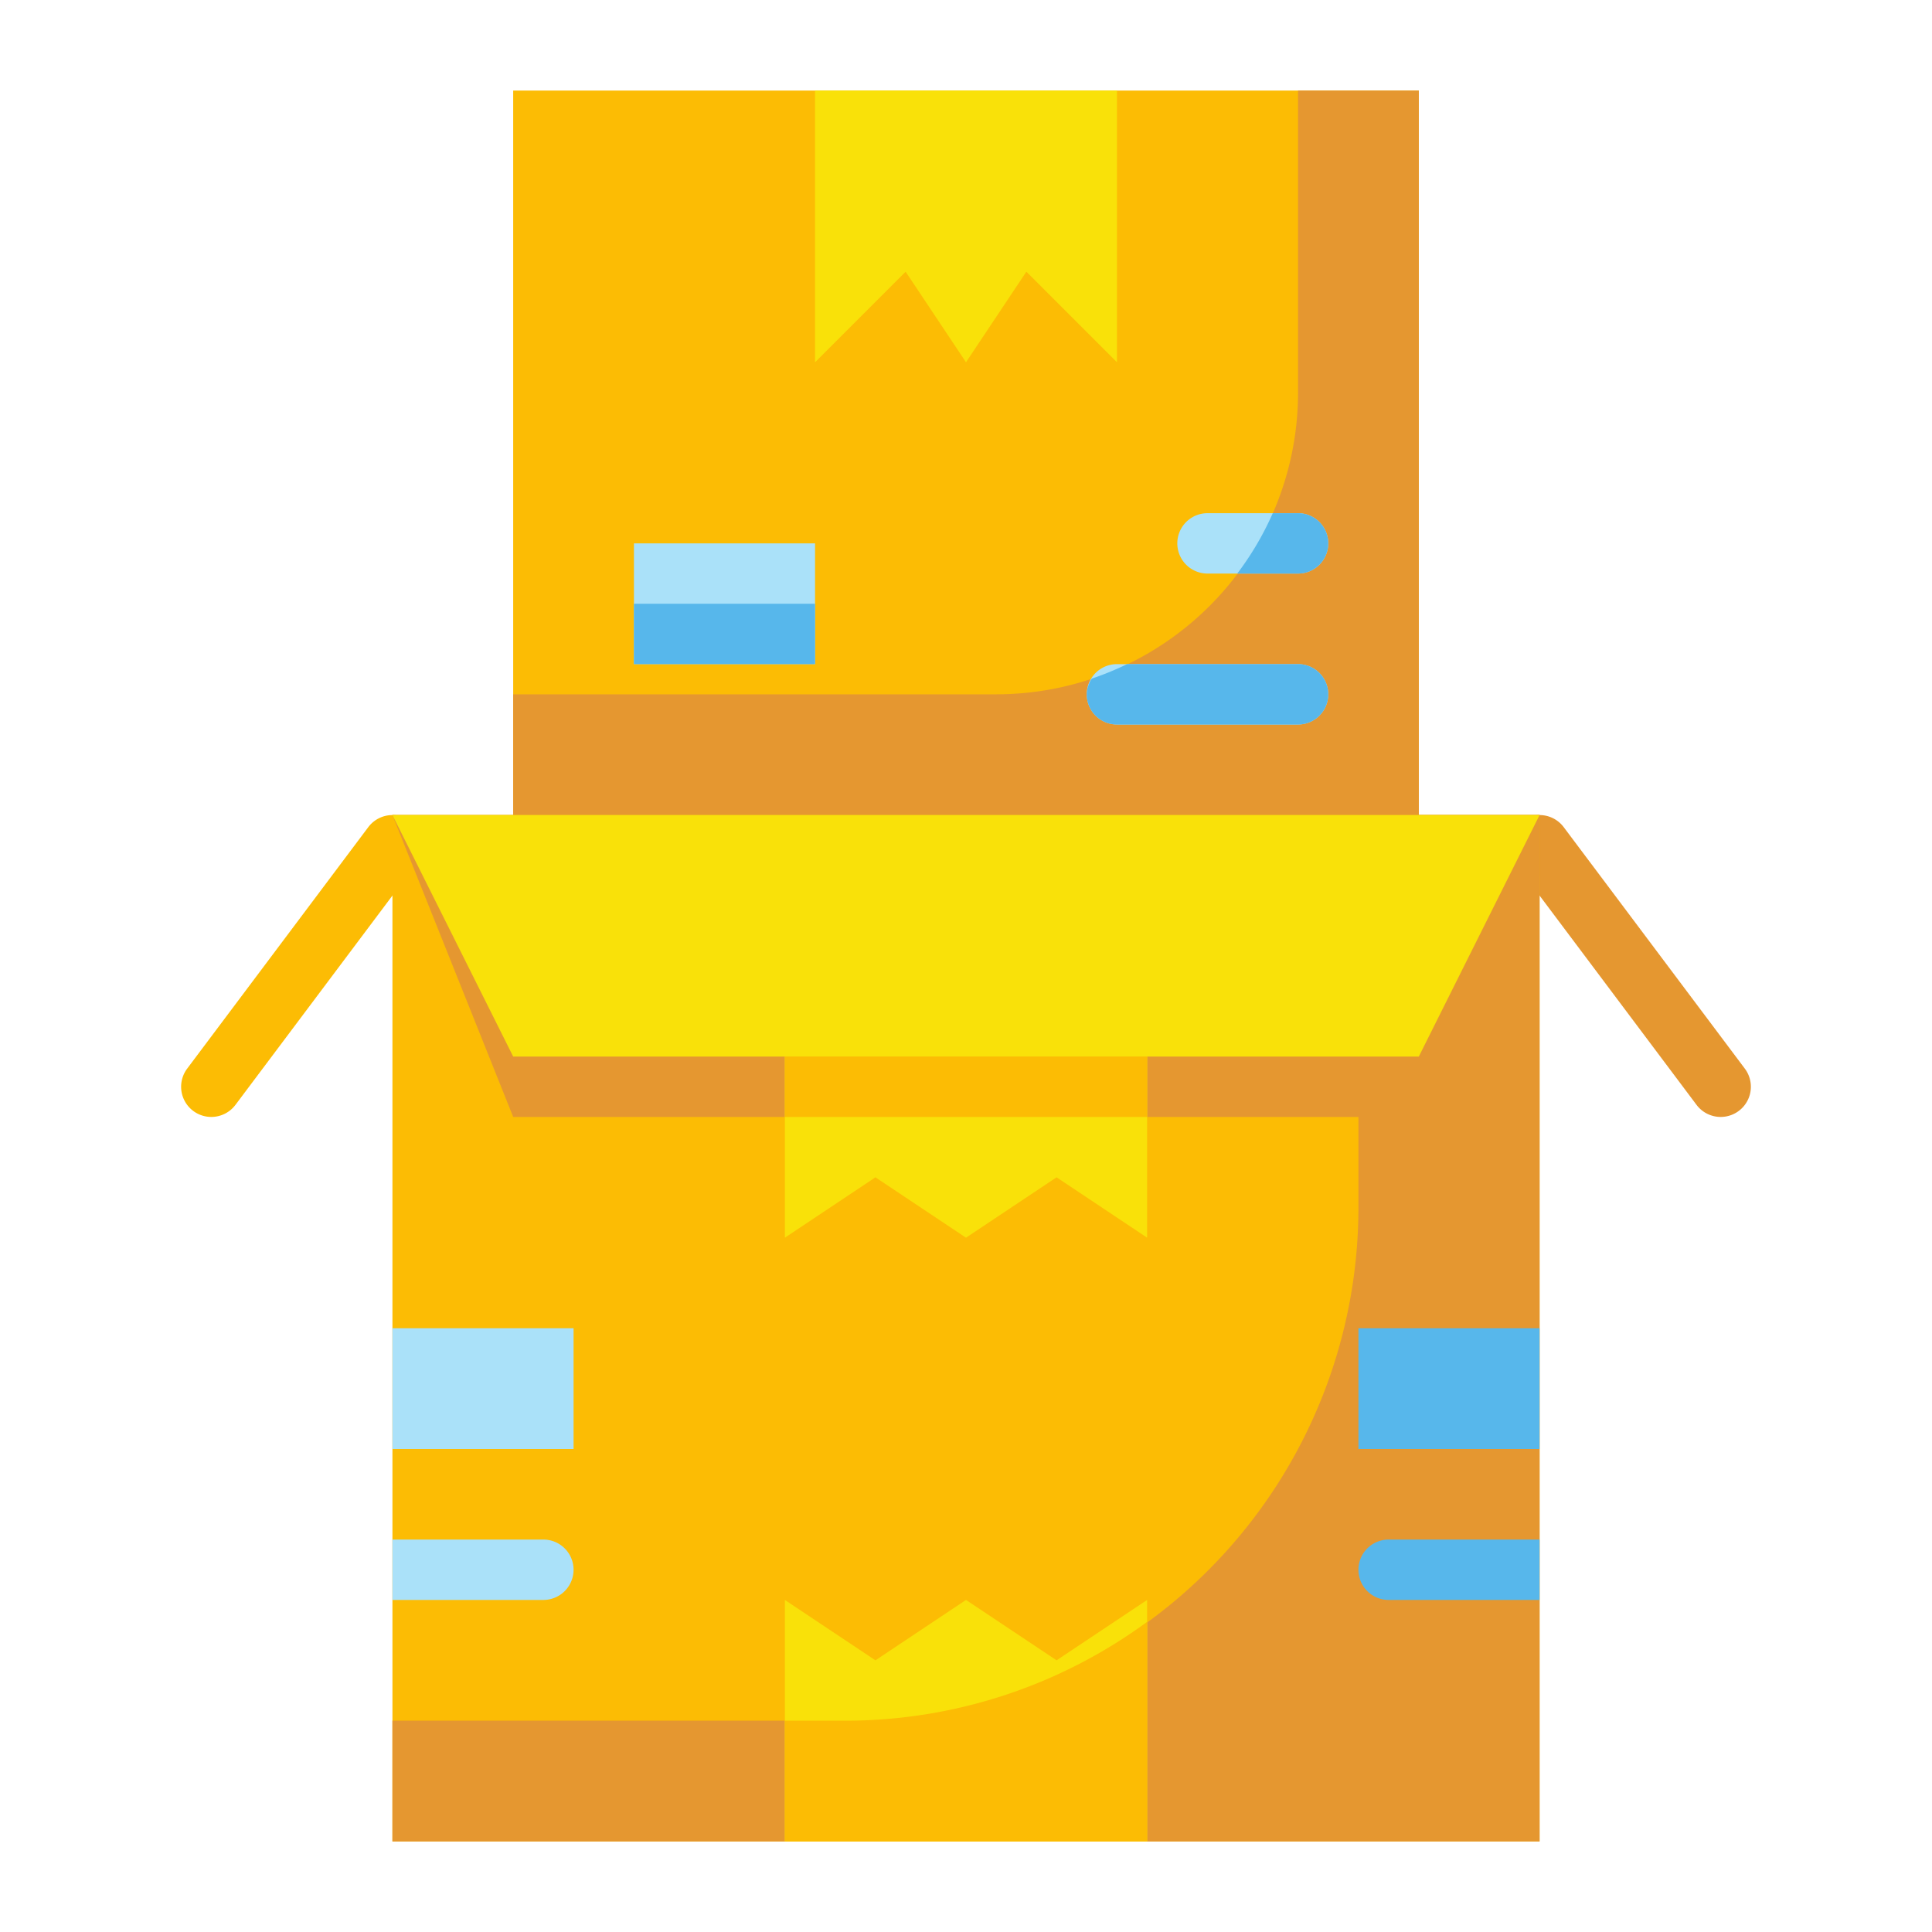 <svg height="512" viewBox="0 0 64 64" width="512" xmlns="http://www.w3.org/2000/svg"><g id="Flat"><g id="Color"><g><g><path d="m17 3h30v30h-30z" fill="#fcbc04" transform="matrix(-1 0 0 -1 64 36)"/><path d="m43 13v-10h4v30h-30v-10h16a10 10 0 0 0 10-10z" fill="#e59730"/><path d="m27 3h10v9l-3-3-2 3-2-3-3 3z" fill="#f9e109"/><path d="m21 18h6v4h-6z" fill="#aae1f9"/><path d="m21 20h6v2h-6z" fill="#57b7eb"/><path d="m43 19h-3a1 1 0 0 1 0-2h3a1 1 0 0 1 0 2z" fill="#aae1f9"/><path d="m43 24h-6a1 1 0 0 1 0-2h6a1 1 0 0 1 0 2z" fill="#aae1f9"/><g fill="#57b7eb"><path d="m44 18a1 1 0 0 0 -1-1h-.838a9.983 9.983 0 0 1 -1.176 2h2.014a1 1 0 0 0 1-1z"/><path d="m37 24h6a1 1 0 0 0 0-2h-5.663a9.9 9.9 0 0 1 -1.17.48.967.967 0 0 0 -.167.52 1 1 0 0 0 1 1z"/></g></g><g><path d="m57 37a1 1 0 0 1 -.8-.4l-6-8a1 1 0 0 1 1.6-1.2l6 8a1 1 0 0 1 -.8 1.6z" fill="#e59730"/><path d="m7 37a1 1 0 0 1 -.8-1.6l6-8a1 1 0 0 1 1.6 1.2l-6 8a1 1 0 0 1 -.8.4z" fill="#fcbc04"/><path d="m13 27h38v34h-38z" fill="#fcbc04" transform="matrix(-1 0 0 -1 64 88)"/><path d="m51 27v2l-4 8h-30l-4-10z" fill="#e59730"/><path d="m28 57a17 17 0 0 0 17-17v-13h6v34h-38v-4z" fill="#e59730"/><g fill="#f9e109"><path d="m17 35h30l4-8h-38z"/><path d="m38 35h-12v6l3-2 3 2 3-2 3 2z"/><path d="m26 61h12v-8l-3 2-3-2-3 2-3-2z"/></g><path d="m13 44h6v4h-6z" fill="#aae1f9" transform="matrix(-1 0 0 -1 32 92)"/><path d="m45 44h6v4h-6z" fill="#57b7eb" transform="matrix(-1 0 0 -1 96 92)"/><path d="m26 35h12v2h-12z" fill="#fcbc04" transform="matrix(-1 0 0 -1 64 72)"/><path d="m51 53h-5a1 1 0 0 1 0-2h5z" fill="#57b7eb"/><path d="m13 51h5a1 1 0 0 1 0 2h-5z" fill="#aae1f9"/><path d="m28 57h-2v4h12v-7.274a16.9 16.9 0 0 1 -10 3.274z" fill="#fcbc04"/></g></g></g></g></svg>